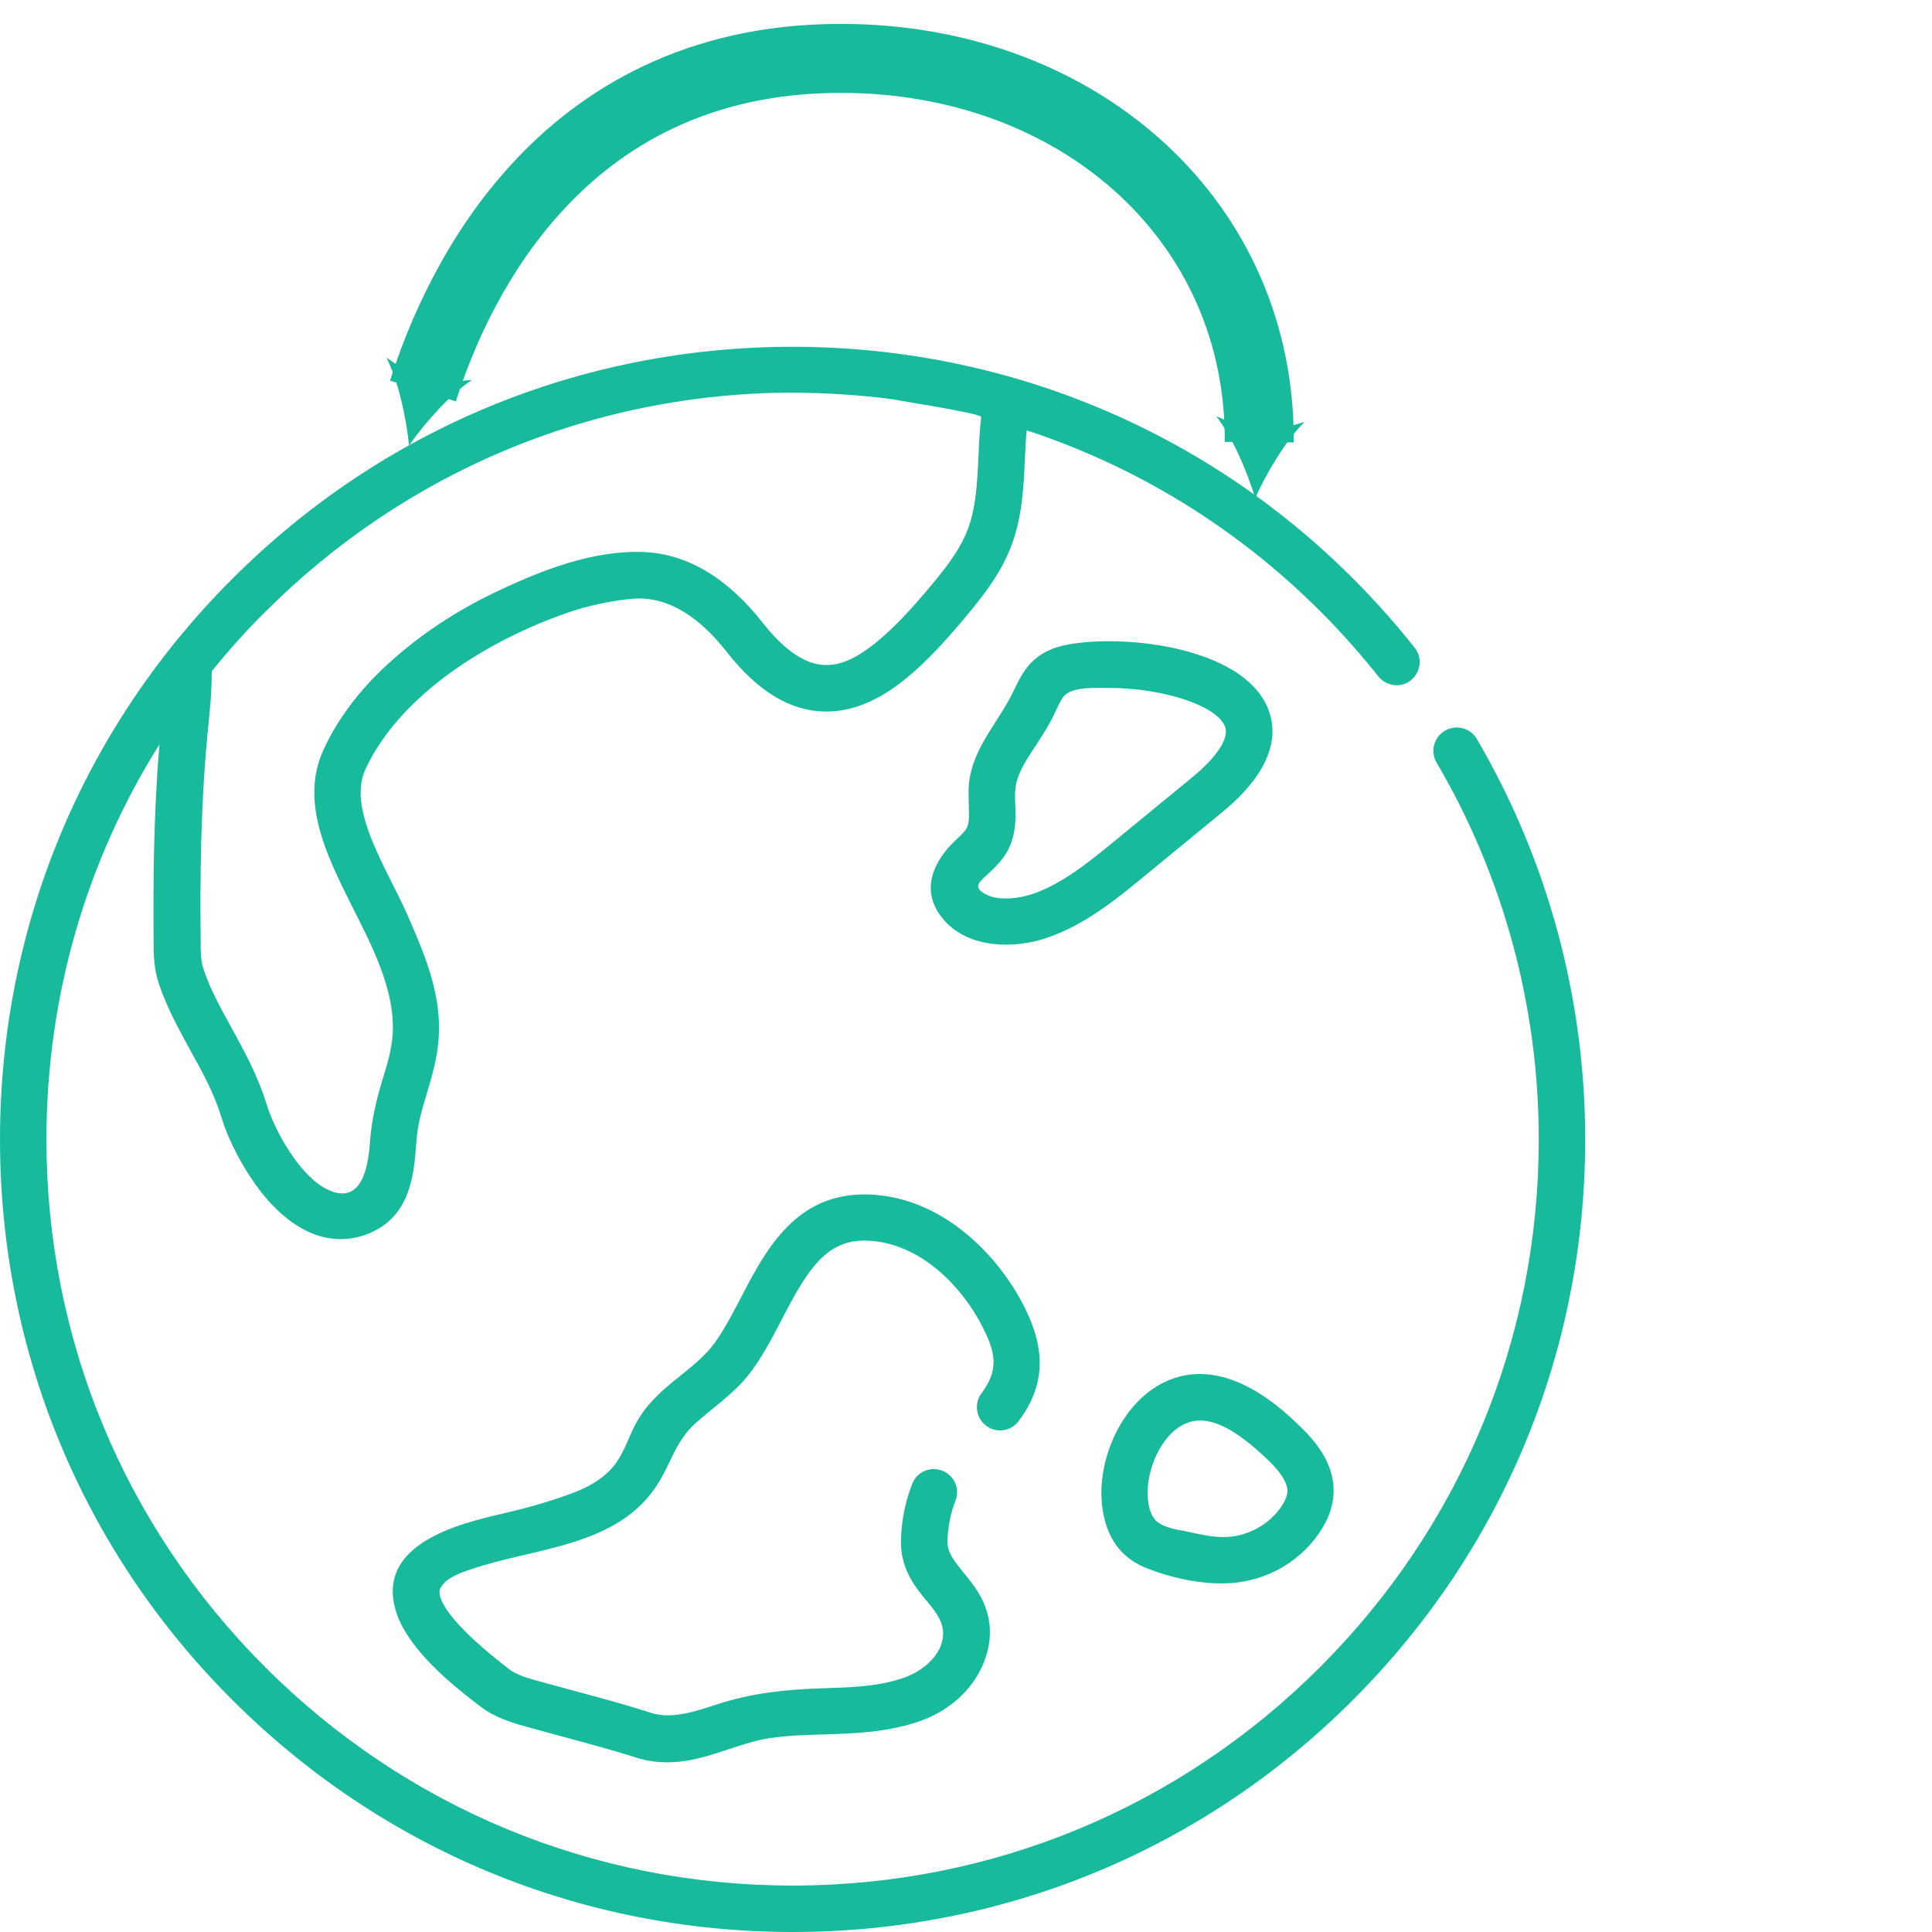 <svg width="28" height="28" viewBox="0 0 28 28" fill="none" xmlns="http://www.w3.org/2000/svg">
<g clip-path="url(#clip0)">
<path d="M17.734 22.948C17.361 22.952 16.975 22.867 16.63 22.732C16.504 22.683 16.387 22.615 16.293 22.526C16.1 22.346 15.988 22.077 15.966 21.745C15.921 21.108 16.275 20.282 16.935 20.004C17.801 19.645 18.613 20.448 18.878 20.708C19.197 21.023 19.34 21.328 19.327 21.646C19.318 21.839 19.246 22.032 19.116 22.221C18.802 22.678 18.281 22.943 17.734 22.948ZM17.393 20.587C17.321 20.587 17.253 20.601 17.191 20.628C16.827 20.776 16.607 21.314 16.634 21.7C16.643 21.857 16.688 21.974 16.751 22.037C16.863 22.14 17.047 22.167 17.191 22.194C17.388 22.234 17.59 22.288 17.797 22.274C18.097 22.256 18.393 22.09 18.564 21.844C18.622 21.758 18.654 21.682 18.658 21.619C18.663 21.507 18.582 21.363 18.411 21.193C17.994 20.785 17.666 20.587 17.393 20.587Z" fill="#17BA9B"/>
<path d="M9.675 25.541C9.527 25.541 9.379 25.523 9.226 25.474C8.701 25.308 8.171 25.177 7.642 25.029C7.436 24.971 7.18 24.899 6.964 24.733C6.628 24.477 6.296 24.208 6.031 23.872C5.896 23.701 5.771 23.504 5.721 23.288C5.497 22.382 6.623 22.086 7.279 21.938C7.593 21.866 7.898 21.781 8.203 21.673C8.504 21.57 8.8 21.422 8.97 21.139C9.082 20.955 9.141 20.749 9.253 20.565C9.338 20.421 9.45 20.3 9.571 20.183C9.787 19.981 10.034 19.82 10.24 19.604C10.424 19.411 10.572 19.12 10.734 18.815C11.088 18.133 11.523 17.285 12.573 17.311C13.664 17.338 14.48 18.209 14.848 18.945C15.167 19.582 15.14 20.089 14.763 20.596C14.651 20.744 14.44 20.776 14.292 20.663C14.144 20.551 14.113 20.34 14.225 20.192C14.476 19.856 14.431 19.609 14.247 19.245C13.964 18.675 13.35 18.002 12.555 17.98C11.972 17.966 11.703 18.402 11.331 19.12C11.16 19.452 10.98 19.797 10.734 20.058C10.532 20.268 10.294 20.434 10.079 20.627C9.805 20.87 9.733 21.179 9.549 21.48C8.975 22.427 7.754 22.422 6.821 22.745C6.673 22.795 6.457 22.867 6.381 23.019C6.354 23.069 6.287 23.351 7.377 24.19C7.489 24.276 7.66 24.325 7.826 24.37C8.36 24.518 8.898 24.652 9.432 24.823C9.724 24.917 10.047 24.814 10.388 24.702C10.895 24.536 11.38 24.486 11.914 24.468C12.322 24.455 12.704 24.446 13.072 24.325C13.309 24.249 13.579 24.06 13.65 23.804C13.718 23.562 13.588 23.392 13.439 23.212C13.26 22.997 13.04 22.727 13.058 22.301C13.067 22.027 13.121 21.758 13.22 21.507C13.287 21.332 13.48 21.247 13.655 21.314C13.83 21.381 13.915 21.574 13.848 21.749C13.776 21.929 13.74 22.122 13.731 22.324C13.727 22.49 13.807 22.597 13.96 22.786C14.113 22.974 14.306 23.203 14.341 23.549C14.395 24.065 14.045 24.715 13.278 24.962C12.82 25.11 12.367 25.124 11.932 25.137C11.622 25.146 11.335 25.155 11.048 25.209C10.581 25.312 10.159 25.541 9.675 25.541Z" fill="#17BA9B"/>
<path d="M21.404 10.711C21.31 10.549 21.103 10.495 20.942 10.59C20.78 10.684 20.726 10.89 20.82 11.052C21.79 12.703 22.301 14.592 22.301 16.513C22.301 19.403 21.175 22.117 19.133 24.159C17.092 26.201 14.377 27.327 11.487 27.327C8.597 27.327 5.883 26.201 3.841 24.159C1.799 22.117 0.673 19.403 0.673 16.513C0.673 14.458 1.243 12.488 2.311 10.787C2.221 11.851 2.221 12.856 2.226 13.641C2.226 13.829 2.23 14.04 2.302 14.256C2.419 14.606 2.594 14.92 2.76 15.225C2.939 15.548 3.105 15.849 3.208 16.19C3.294 16.472 3.455 16.8 3.639 17.074C3.886 17.446 4.164 17.706 4.456 17.846C4.613 17.922 4.779 17.958 4.94 17.958C5.075 17.958 5.214 17.931 5.344 17.877C5.959 17.626 5.999 17.002 6.031 16.589C6.035 16.558 6.035 16.522 6.04 16.49C6.058 16.275 6.121 16.064 6.188 15.84C6.264 15.588 6.34 15.324 6.358 15.037C6.399 14.422 6.165 13.865 5.954 13.372C5.874 13.183 5.779 12.99 5.685 12.806C5.389 12.214 5.084 11.599 5.299 11.142C5.833 10.002 7.206 9.212 8.319 8.849C8.588 8.759 9.078 8.665 9.306 8.674C9.733 8.692 10.141 8.952 10.527 9.441C10.98 10.02 11.447 10.303 11.954 10.312C12.717 10.325 13.349 9.701 13.924 9.024C14.184 8.714 14.48 8.364 14.646 7.938C14.812 7.516 14.835 7.081 14.853 6.663C14.861 6.515 14.866 6.376 14.88 6.237C16.863 6.888 18.635 8.113 19.977 9.804C20.094 9.948 20.305 9.975 20.448 9.858C20.592 9.742 20.619 9.531 20.502 9.387C18.303 6.614 15.019 5.026 11.487 5.026C8.418 5.026 5.533 6.219 3.365 8.391C1.194 10.558 0 13.444 0 16.513C0 19.582 1.194 22.467 3.365 24.635C5.537 26.806 8.418 28 11.487 28C14.556 28 17.442 26.806 19.609 24.635C21.781 22.463 22.974 19.582 22.974 16.513C22.974 14.471 22.431 12.465 21.404 10.711ZM14.22 6.044C14.197 6.242 14.188 6.435 14.18 6.628C14.162 7.009 14.144 7.372 14.018 7.691C13.892 8.014 13.646 8.306 13.408 8.588C12.614 9.526 12.219 9.643 11.963 9.638C11.676 9.634 11.37 9.428 11.052 9.024C10.54 8.373 9.962 8.028 9.333 8.001C8.611 7.969 7.853 8.261 7.215 8.566C6.681 8.817 6.179 9.136 5.735 9.522C5.582 9.656 5.434 9.796 5.299 9.948C5.057 10.222 4.846 10.522 4.694 10.854C4.339 11.608 4.738 12.403 5.088 13.107C5.371 13.672 5.735 14.341 5.69 14.996C5.676 15.211 5.613 15.427 5.542 15.651C5.452 15.947 5.385 16.239 5.362 16.544C5.34 16.885 5.254 17.482 4.747 17.24C4.344 17.047 3.976 16.383 3.859 15.988C3.733 15.584 3.54 15.234 3.356 14.897C3.195 14.606 3.042 14.328 2.948 14.04C2.908 13.924 2.908 13.78 2.908 13.628C2.899 12.757 2.903 11.604 3.029 10.419C3.056 10.164 3.069 9.935 3.069 9.728C3.316 9.423 3.567 9.14 3.85 8.862C4.855 7.857 6.049 7.054 7.359 6.511C8.108 6.201 8.889 5.977 9.688 5.842C10.186 5.757 10.697 5.708 11.2 5.694C11.779 5.681 12.376 5.712 12.95 5.788C12.99 5.802 14.224 5.99 14.22 6.044Z" fill="#17BA9B"/>
<path d="M18.37 10.253C18.168 9.782 17.612 9.549 17.177 9.432C16.688 9.302 16.1 9.261 15.615 9.32C15.436 9.342 15.225 9.383 15.045 9.517C14.857 9.656 14.767 9.854 14.691 10.011C14.48 10.455 14.107 10.823 14.045 11.335C14.031 11.447 14.04 11.563 14.04 11.676C14.04 11.774 14.058 11.909 14.009 12.003C13.982 12.053 13.919 12.111 13.852 12.174C13.538 12.47 13.34 12.878 13.632 13.273C13.959 13.717 14.583 13.758 15.072 13.623C15.606 13.47 16.064 13.125 16.486 12.779L17.688 11.792C18.146 11.424 18.626 10.859 18.37 10.253ZM17.271 11.272L16.068 12.259C15.552 12.681 15.005 13.085 14.448 13.013C14.359 12.999 14.26 12.963 14.197 12.896C14.125 12.815 14.26 12.726 14.318 12.667C14.417 12.573 14.529 12.47 14.61 12.317C14.686 12.174 14.713 12.008 14.718 11.846C14.722 11.703 14.7 11.559 14.718 11.415C14.74 11.218 14.87 11.016 15.009 10.809C15.117 10.643 15.22 10.482 15.301 10.303C15.35 10.199 15.395 10.101 15.449 10.06C15.593 9.952 15.902 9.97 16.073 9.97C16.827 9.97 17.616 10.213 17.751 10.522C17.823 10.688 17.648 10.962 17.271 11.272Z" fill="#17BA9B"/>
<path d="M18.25 6.408C18.272 3.24 15.706 0.92 12.349 0.848C8.167 0.758 6.623 4.106 6.13 5.667" stroke="#17BA9B" stroke-miterlimit="10"/>
<path d="M18.191 7.22C18.357 6.848 18.631 6.39 18.905 6.116L18.25 6.305L17.626 6.031C17.864 6.34 18.075 6.83 18.191 7.22Z" fill="#17BA9B"/>
<path d="M5.928 6.457C5.888 6.053 5.776 5.533 5.601 5.183L6.161 5.569L6.839 5.506C6.516 5.726 6.161 6.121 5.928 6.457Z" fill="#17BA9B"/>
</g>
<defs>
<clipPath id="clip0">
<rect width="28" height="28" fill="white"/>
</clipPath>
</defs>
</svg>
